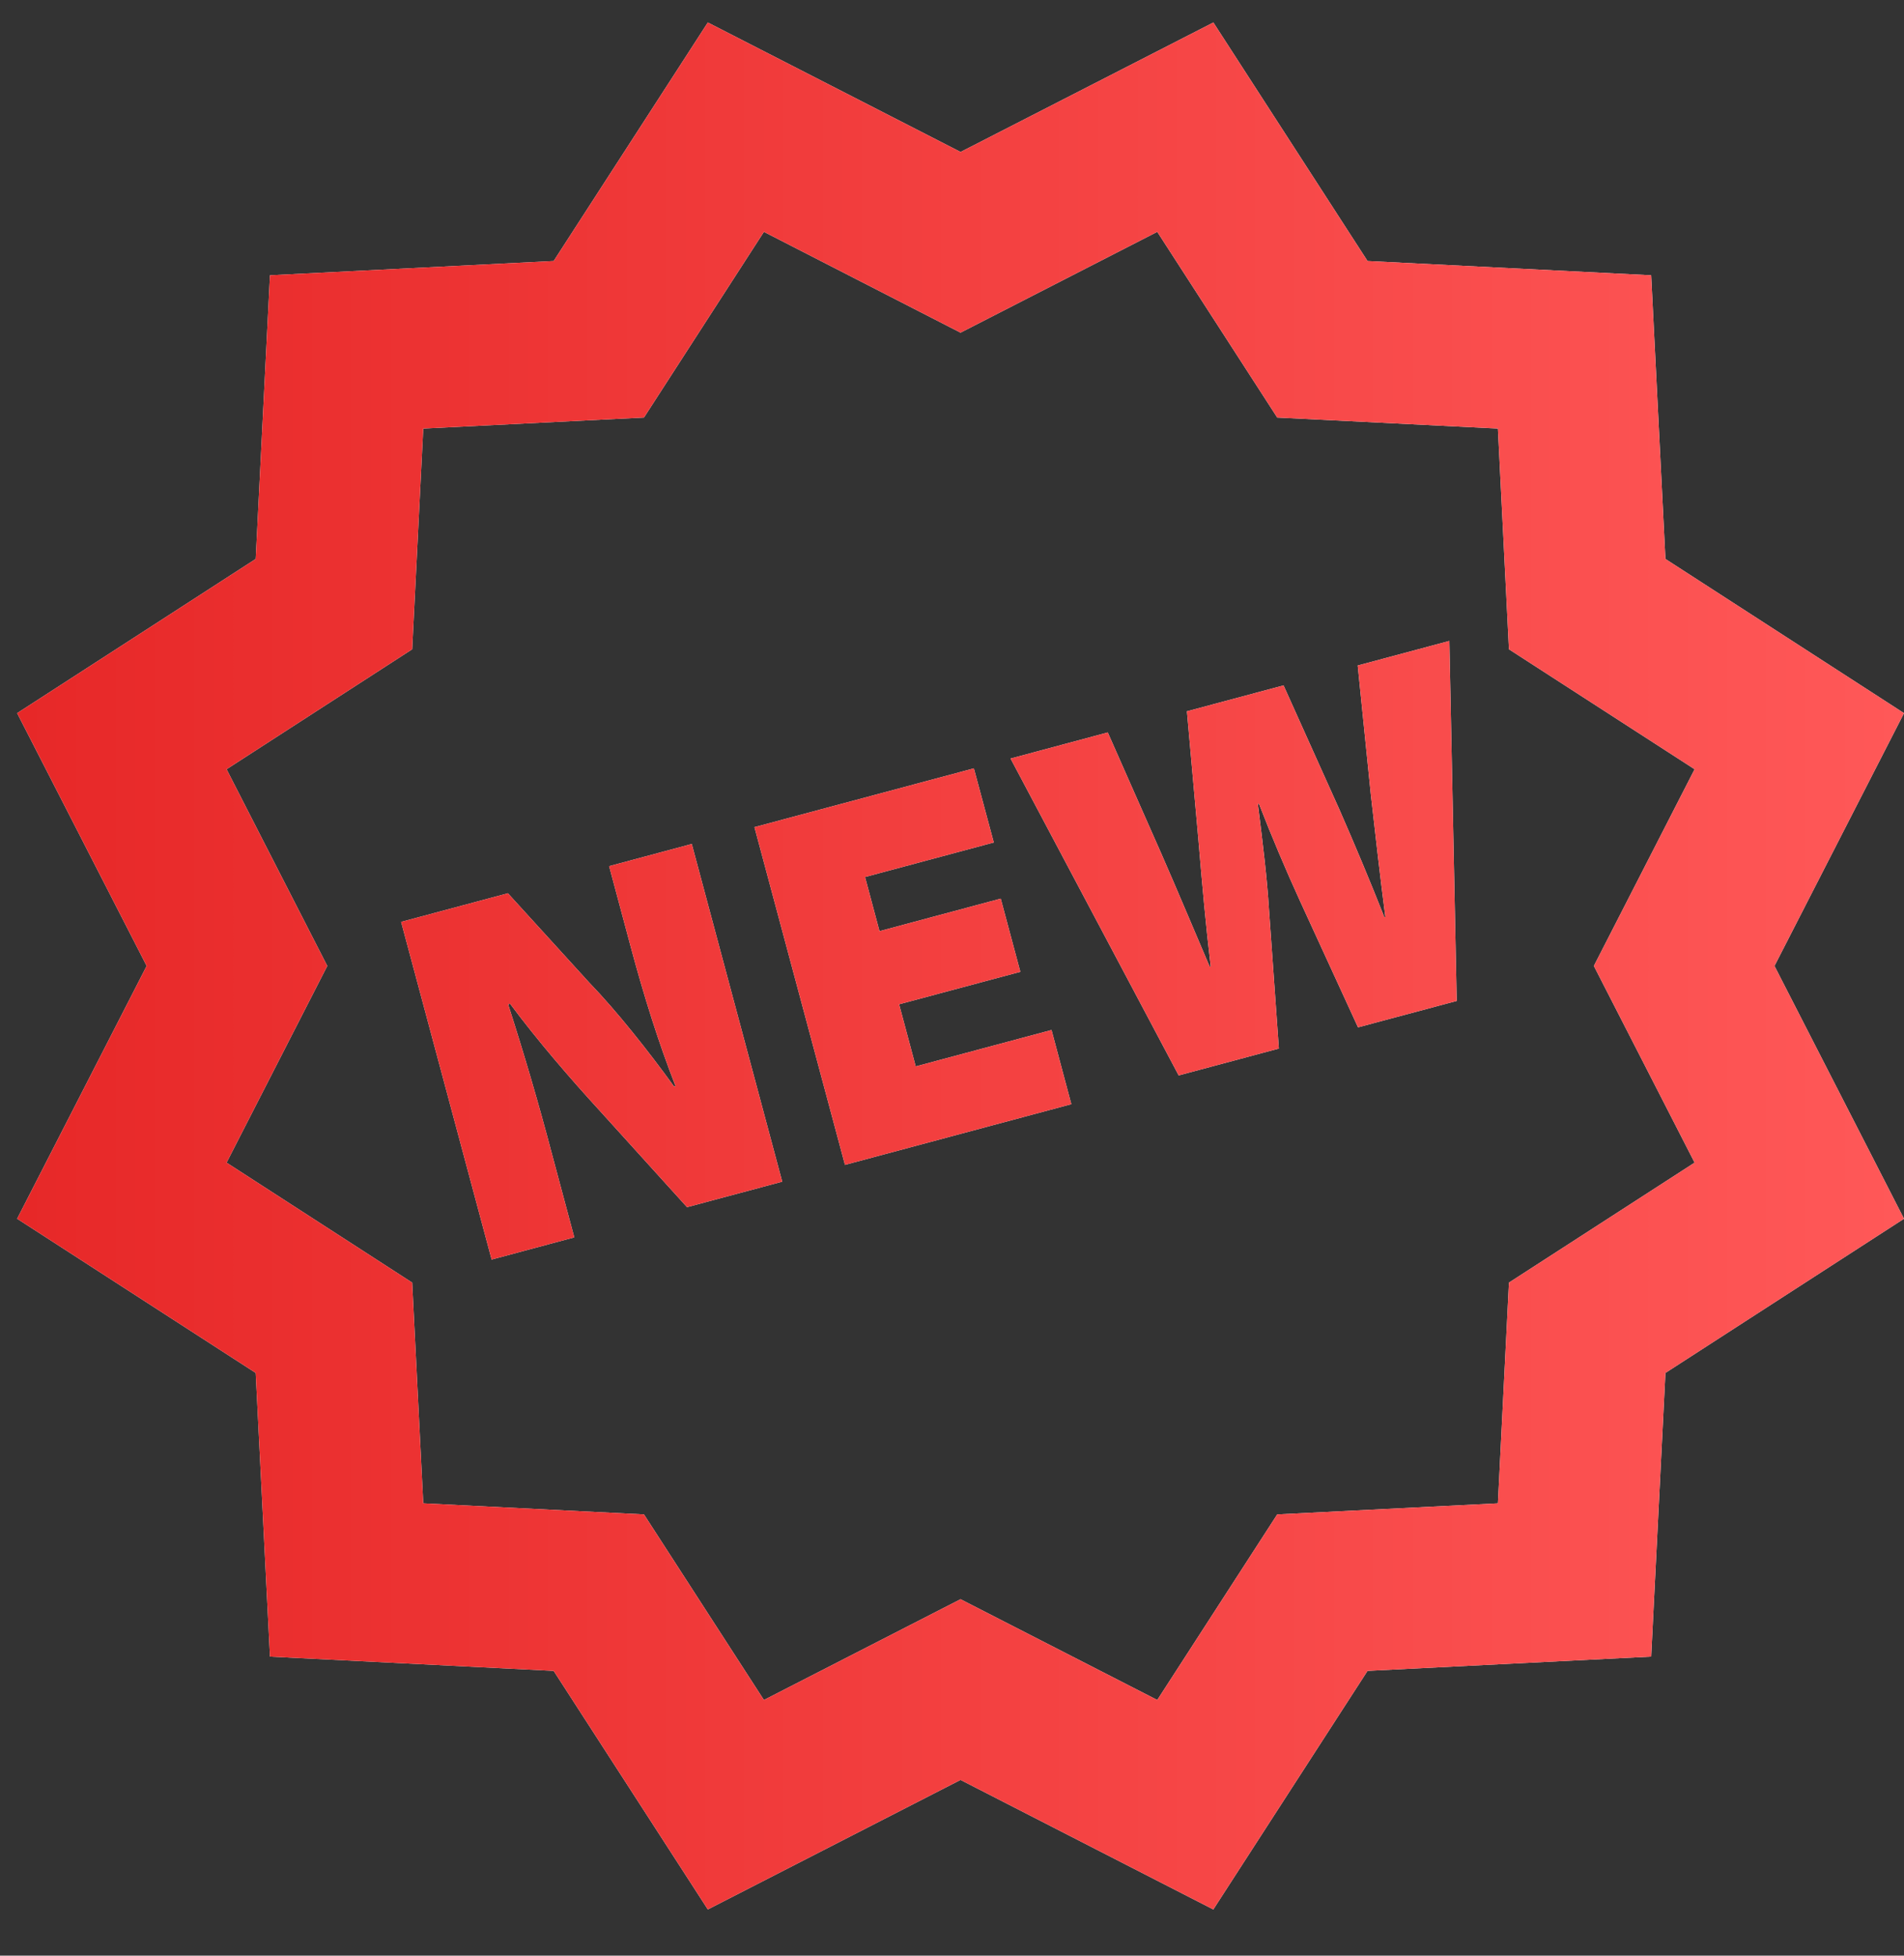 <svg width="37" height="38" viewBox="0 0 37 38" fill="none" xmlns="http://www.w3.org/2000/svg">
<rect x="0" y="0" width="37" height="38" fill="#333333" stroke="none"/>
<path d="M11.837 16.83L12.254 18.387C12.515 19.361 12.799 20.265 13.128 21.105L13.1 21.113C12.6 20.422 11.986 19.647 11.451 19.093L9.87 17.357L7.795 17.913L9.554 24.474L11.16 24.043L10.727 22.427C10.47 21.449 10.185 20.478 9.874 19.515L9.913 19.504C10.436 20.21 11.102 20.98 11.648 21.575L13.351 23.456L15.201 22.961L13.443 16.399L11.837 16.83ZM37 13.857L32.364 10.861L32.087 5.349L26.575 5.072L23.579 0.437L18.667 2.953L13.755 0.437L10.759 5.072L5.246 5.349L4.969 10.861L0.333 13.857L2.85 18.769L0.333 23.681L4.969 26.677L5.246 32.189L10.759 32.466L13.755 37.102L18.666 34.585L23.578 37.102L26.575 32.466L32.087 32.189L32.364 26.677L37 23.681L34.483 18.769L37 13.857ZM32.931 22.591L29.323 24.922L29.108 29.211L24.82 29.426L22.489 33.032L18.666 31.074L14.845 33.032L12.514 29.426L8.225 29.211L8.01 24.922L4.403 22.591L6.36 18.769L4.403 14.947L8.01 12.616L8.225 8.327L12.514 8.113L14.845 4.505L18.666 6.464L22.489 4.505L24.82 8.113L29.108 8.327L29.323 12.616L32.931 14.947L30.973 18.769L32.931 22.591ZM17.795 20.721L17.472 19.514L19.828 18.883L19.447 17.461L17.091 18.093L16.81 17.041L19.312 16.37L18.925 14.93L14.661 16.072L16.42 22.634L20.819 21.455L20.434 20.014L17.795 20.721H17.795ZM26.384 12.931L26.639 15.44C26.731 16.25 26.821 17.051 26.921 17.817L26.902 17.822C26.624 17.119 26.332 16.421 26.028 15.729L24.943 13.318L23.065 13.821L23.29 16.337C23.361 17.185 23.435 18.009 23.527 18.779L23.508 18.784C23.227 18.128 22.878 17.293 22.558 16.565L21.527 14.232L19.638 14.739L22.905 20.896L24.852 20.374L24.66 17.671C24.623 17.066 24.544 16.419 24.444 15.621L24.464 15.616C24.712 16.255 24.979 16.886 25.264 17.51L26.39 19.962L28.308 19.449L28.165 12.454L26.384 12.931Z" fill="white"/>
<path d="M11.837 16.83L12.254 18.387C12.515 19.361 12.799 20.265 13.128 21.105L13.1 21.113C12.6 20.422 11.986 19.647 11.451 19.093L9.87 17.357L7.795 17.913L9.554 24.474L11.16 24.043L10.727 22.427C10.47 21.449 10.185 20.478 9.874 19.515L9.913 19.504C10.436 20.21 11.102 20.98 11.648 21.575L13.351 23.456L15.201 22.961L13.443 16.399L11.837 16.83ZM37 13.857L32.364 10.861L32.087 5.349L26.575 5.072L23.579 0.437L18.667 2.953L13.755 0.437L10.759 5.072L5.246 5.349L4.969 10.861L0.333 13.857L2.85 18.769L0.333 23.681L4.969 26.677L5.246 32.189L10.759 32.466L13.755 37.102L18.666 34.585L23.578 37.102L26.575 32.466L32.087 32.189L32.364 26.677L37 23.681L34.483 18.769L37 13.857ZM32.931 22.591L29.323 24.922L29.108 29.211L24.82 29.426L22.489 33.032L18.666 31.074L14.845 33.032L12.514 29.426L8.225 29.211L8.01 24.922L4.403 22.591L6.36 18.769L4.403 14.947L8.01 12.616L8.225 8.327L12.514 8.113L14.845 4.505L18.666 6.464L22.489 4.505L24.82 8.113L29.108 8.327L29.323 12.616L32.931 14.947L30.973 18.769L32.931 22.591ZM17.795 20.721L17.472 19.514L19.828 18.883L19.447 17.461L17.091 18.093L16.81 17.041L19.312 16.37L18.925 14.93L14.661 16.072L16.42 22.634L20.819 21.455L20.434 20.014L17.795 20.721H17.795ZM26.384 12.931L26.639 15.44C26.731 16.25 26.821 17.051 26.921 17.817L26.902 17.822C26.624 17.119 26.332 16.421 26.028 15.729L24.943 13.318L23.065 13.821L23.29 16.337C23.361 17.185 23.435 18.009 23.527 18.779L23.508 18.784C23.227 18.128 22.878 17.293 22.558 16.565L21.527 14.232L19.638 14.739L22.905 20.896L24.852 20.374L24.66 17.671C24.623 17.066 24.544 16.419 24.444 15.621L24.464 15.616C24.712 16.255 24.979 16.886 25.264 17.51L26.39 19.962L28.308 19.449L28.165 12.454L26.384 12.931Z" fill="url(#paint0_linear_6879_23266)"/>
<defs>
<linearGradient id="paint0_linear_6879_23266" x1="0.333" y1="18.769" x2="37" y2="18.769" gradientUnits="userSpaceOnUse">
<stop stop-color="#E72828"/>
<stop offset="1" stop-color="#FF5858"/>
</linearGradient>
</defs>
</svg>
